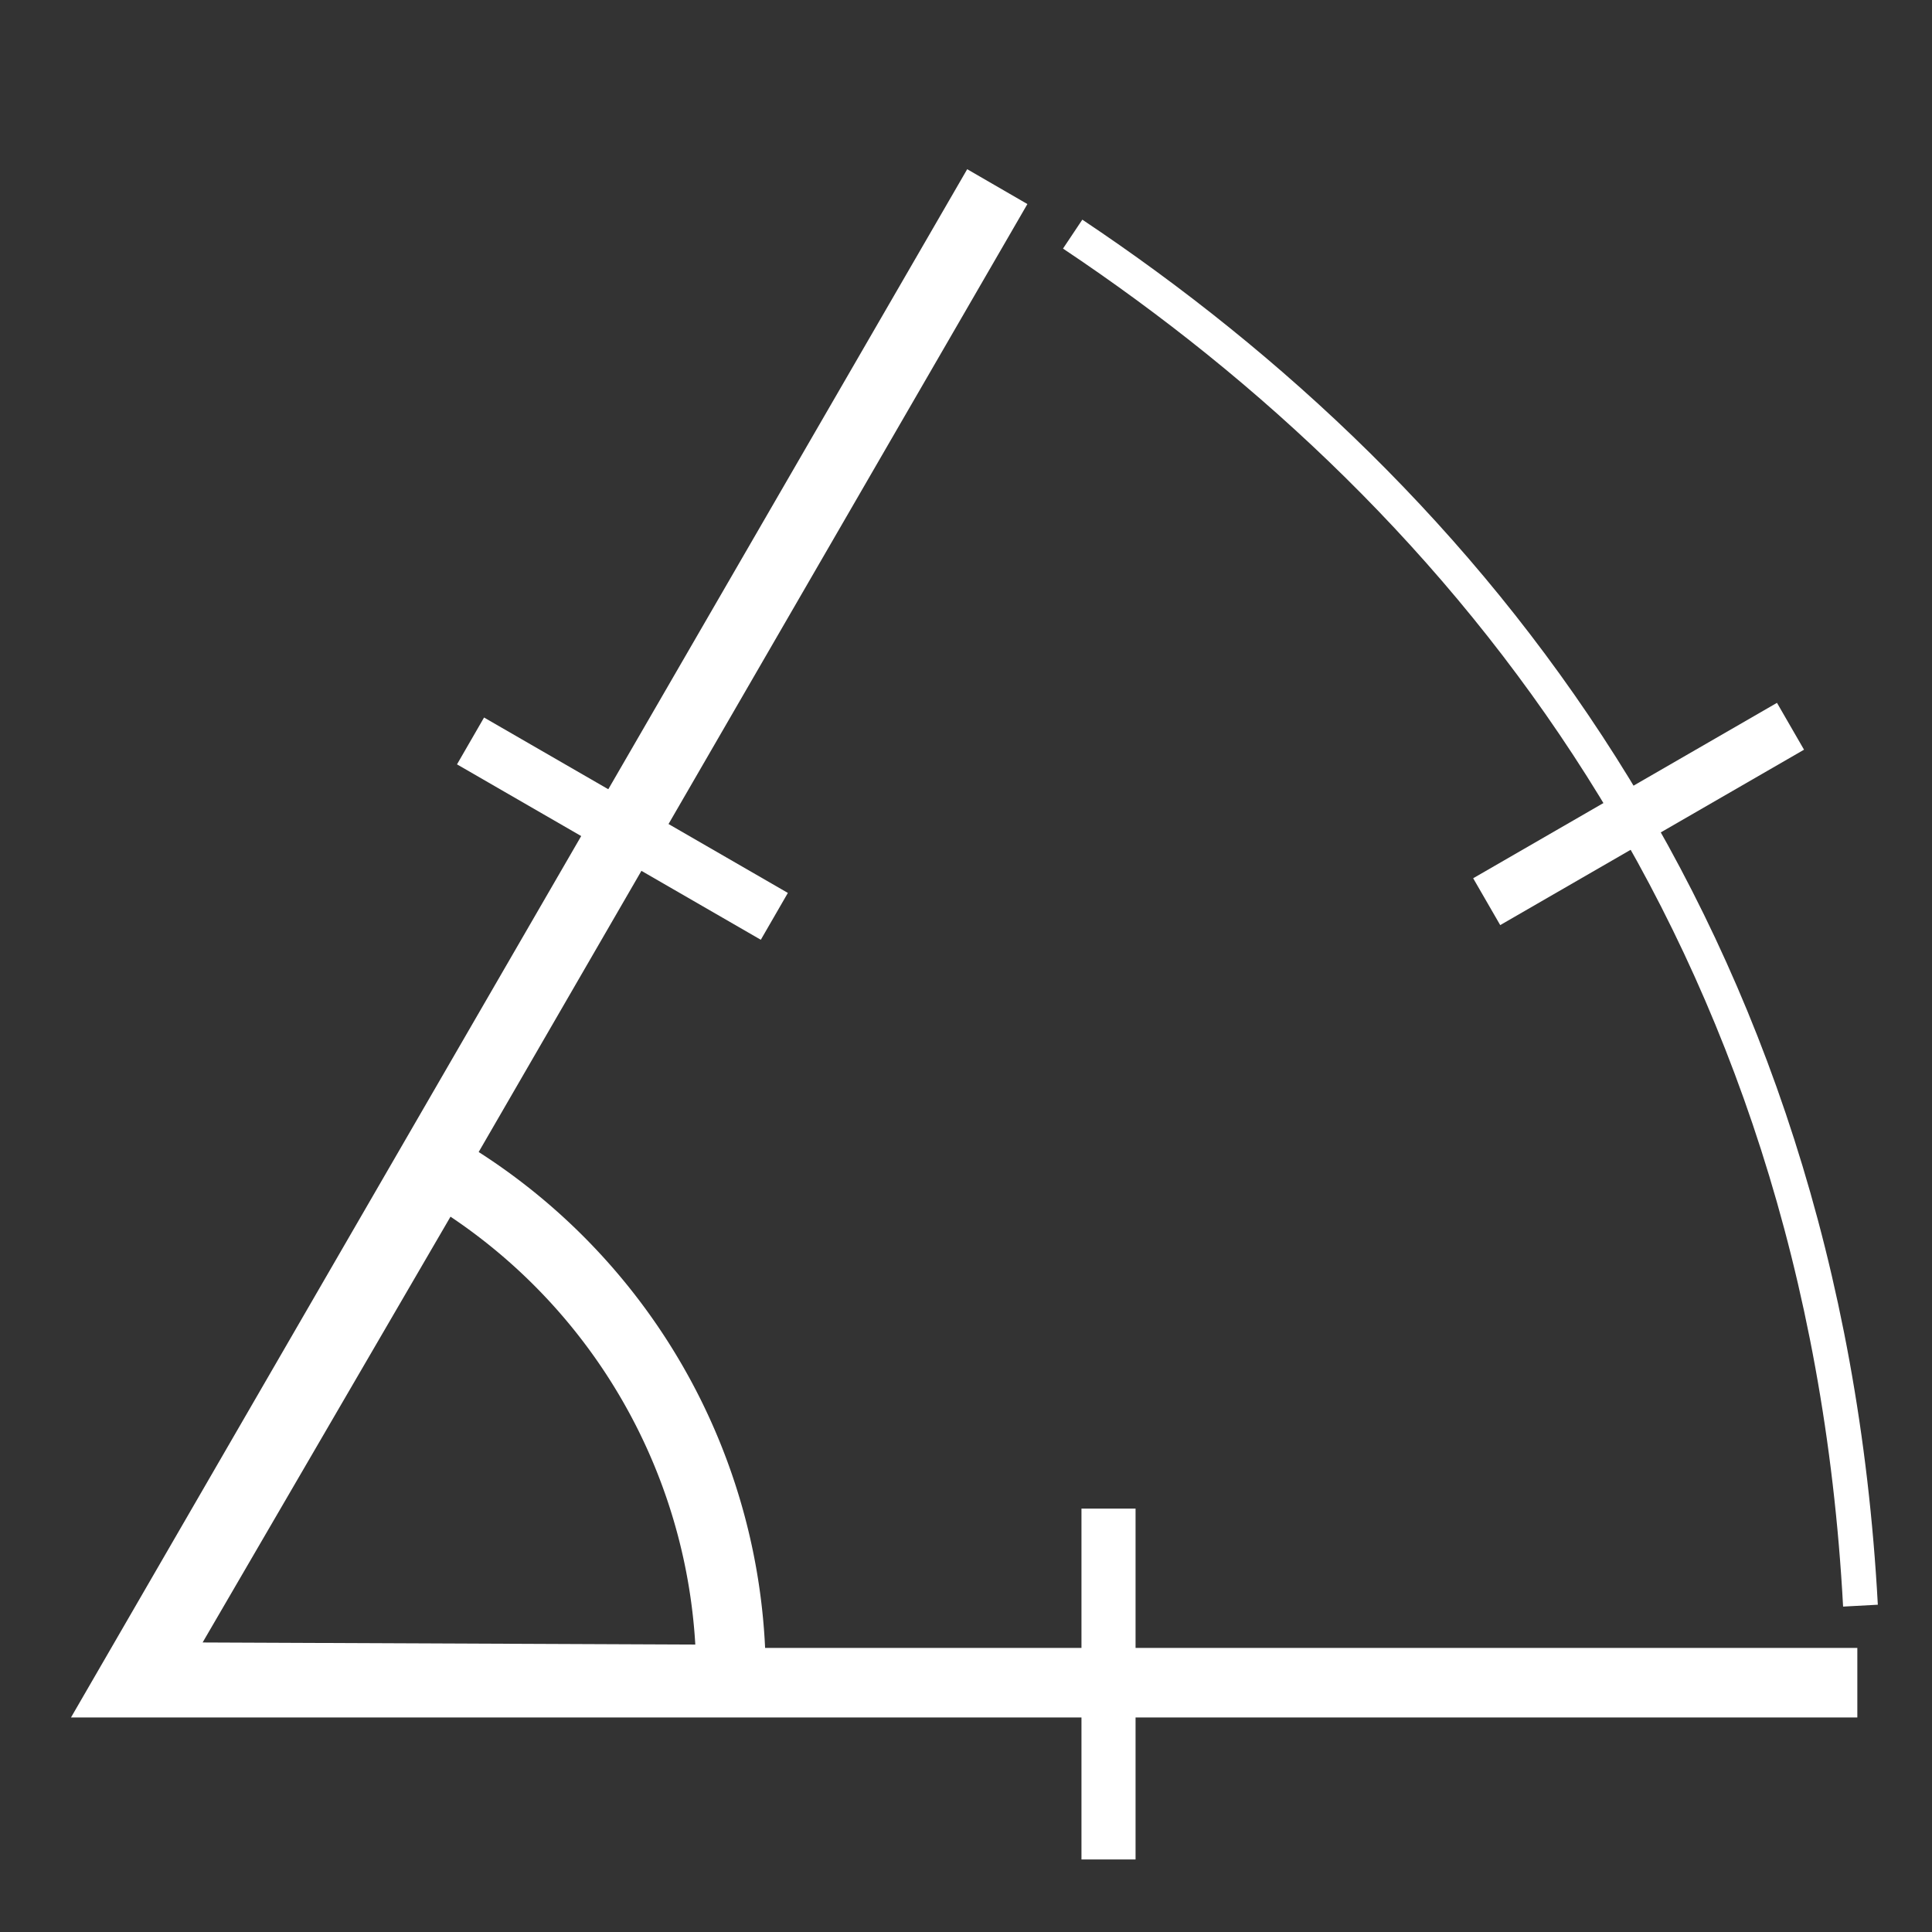 <?xml version="1.0" encoding="utf-8"?>
<svg viewBox="0 0 500 500" xmlns="http://www.w3.org/2000/svg" xmlns:bx="https://boxy-svg.com">
  <rect x="0" y="0" width="500" height="500" fill="#333333" stroke="none"/>
  <polyline style="fill: none; stroke: rgb(255, 255, 255) ; stroke-width: 18px;" points="480.675 435.48 33.981 435.48 258.1 48.301"/>
  <polyline style="fill: rgb(255, 255, 255) ; stroke: rgb(255, 255, 255) ;" points="443.974 191.749"/>
  <path style="fill: none; stroke: rgb(255, 255, 255) ; stroke-width: 9px;" d="M 481.486 415.543 C 472.08 241.414 380.02 128.942 277.605 60.589"/>
  <line style="stroke: rgb(255, 255, 255) ; stroke-width: 14px;" x1="378.683" y1="210.661" x2="469.475" y2="210.661" transform="matrix(0.866, -0.5, 0.5, 0.866, -48.515, 240.263)"/>
  <line style="stroke: rgb(255, 255, 255) ; stroke-width: 14px;" x1="241.486" y1="435.828" x2="332.278" y2="435.828" transform="matrix(0, 1, -1, 0, 722.71, 148.946)"/>
  <line style="stroke: rgb(255, 255, 255) ; stroke-width: 14px;" x1="115.685" y1="214.447" x2="206.477" y2="214.447" transform="matrix(-0.866, -0.5, 0.5, -0.866, 193.358, 480.704)"/>
  <path style="stroke: rgb(255, 255, 255) ; stroke-width: 38.124px; fill: none;" transform="matrix(0.472, 0, 0, 0.472, -31.634, -21.719)" d="M 307.452 686.541 A 322.799 322.799 0 0 1 467.839 966.877 L 145.043 965.508 Z" bx:shape="pie 145.043 965.508 0 322.799 30.207 90.243 1@bd332379"/>
</svg>